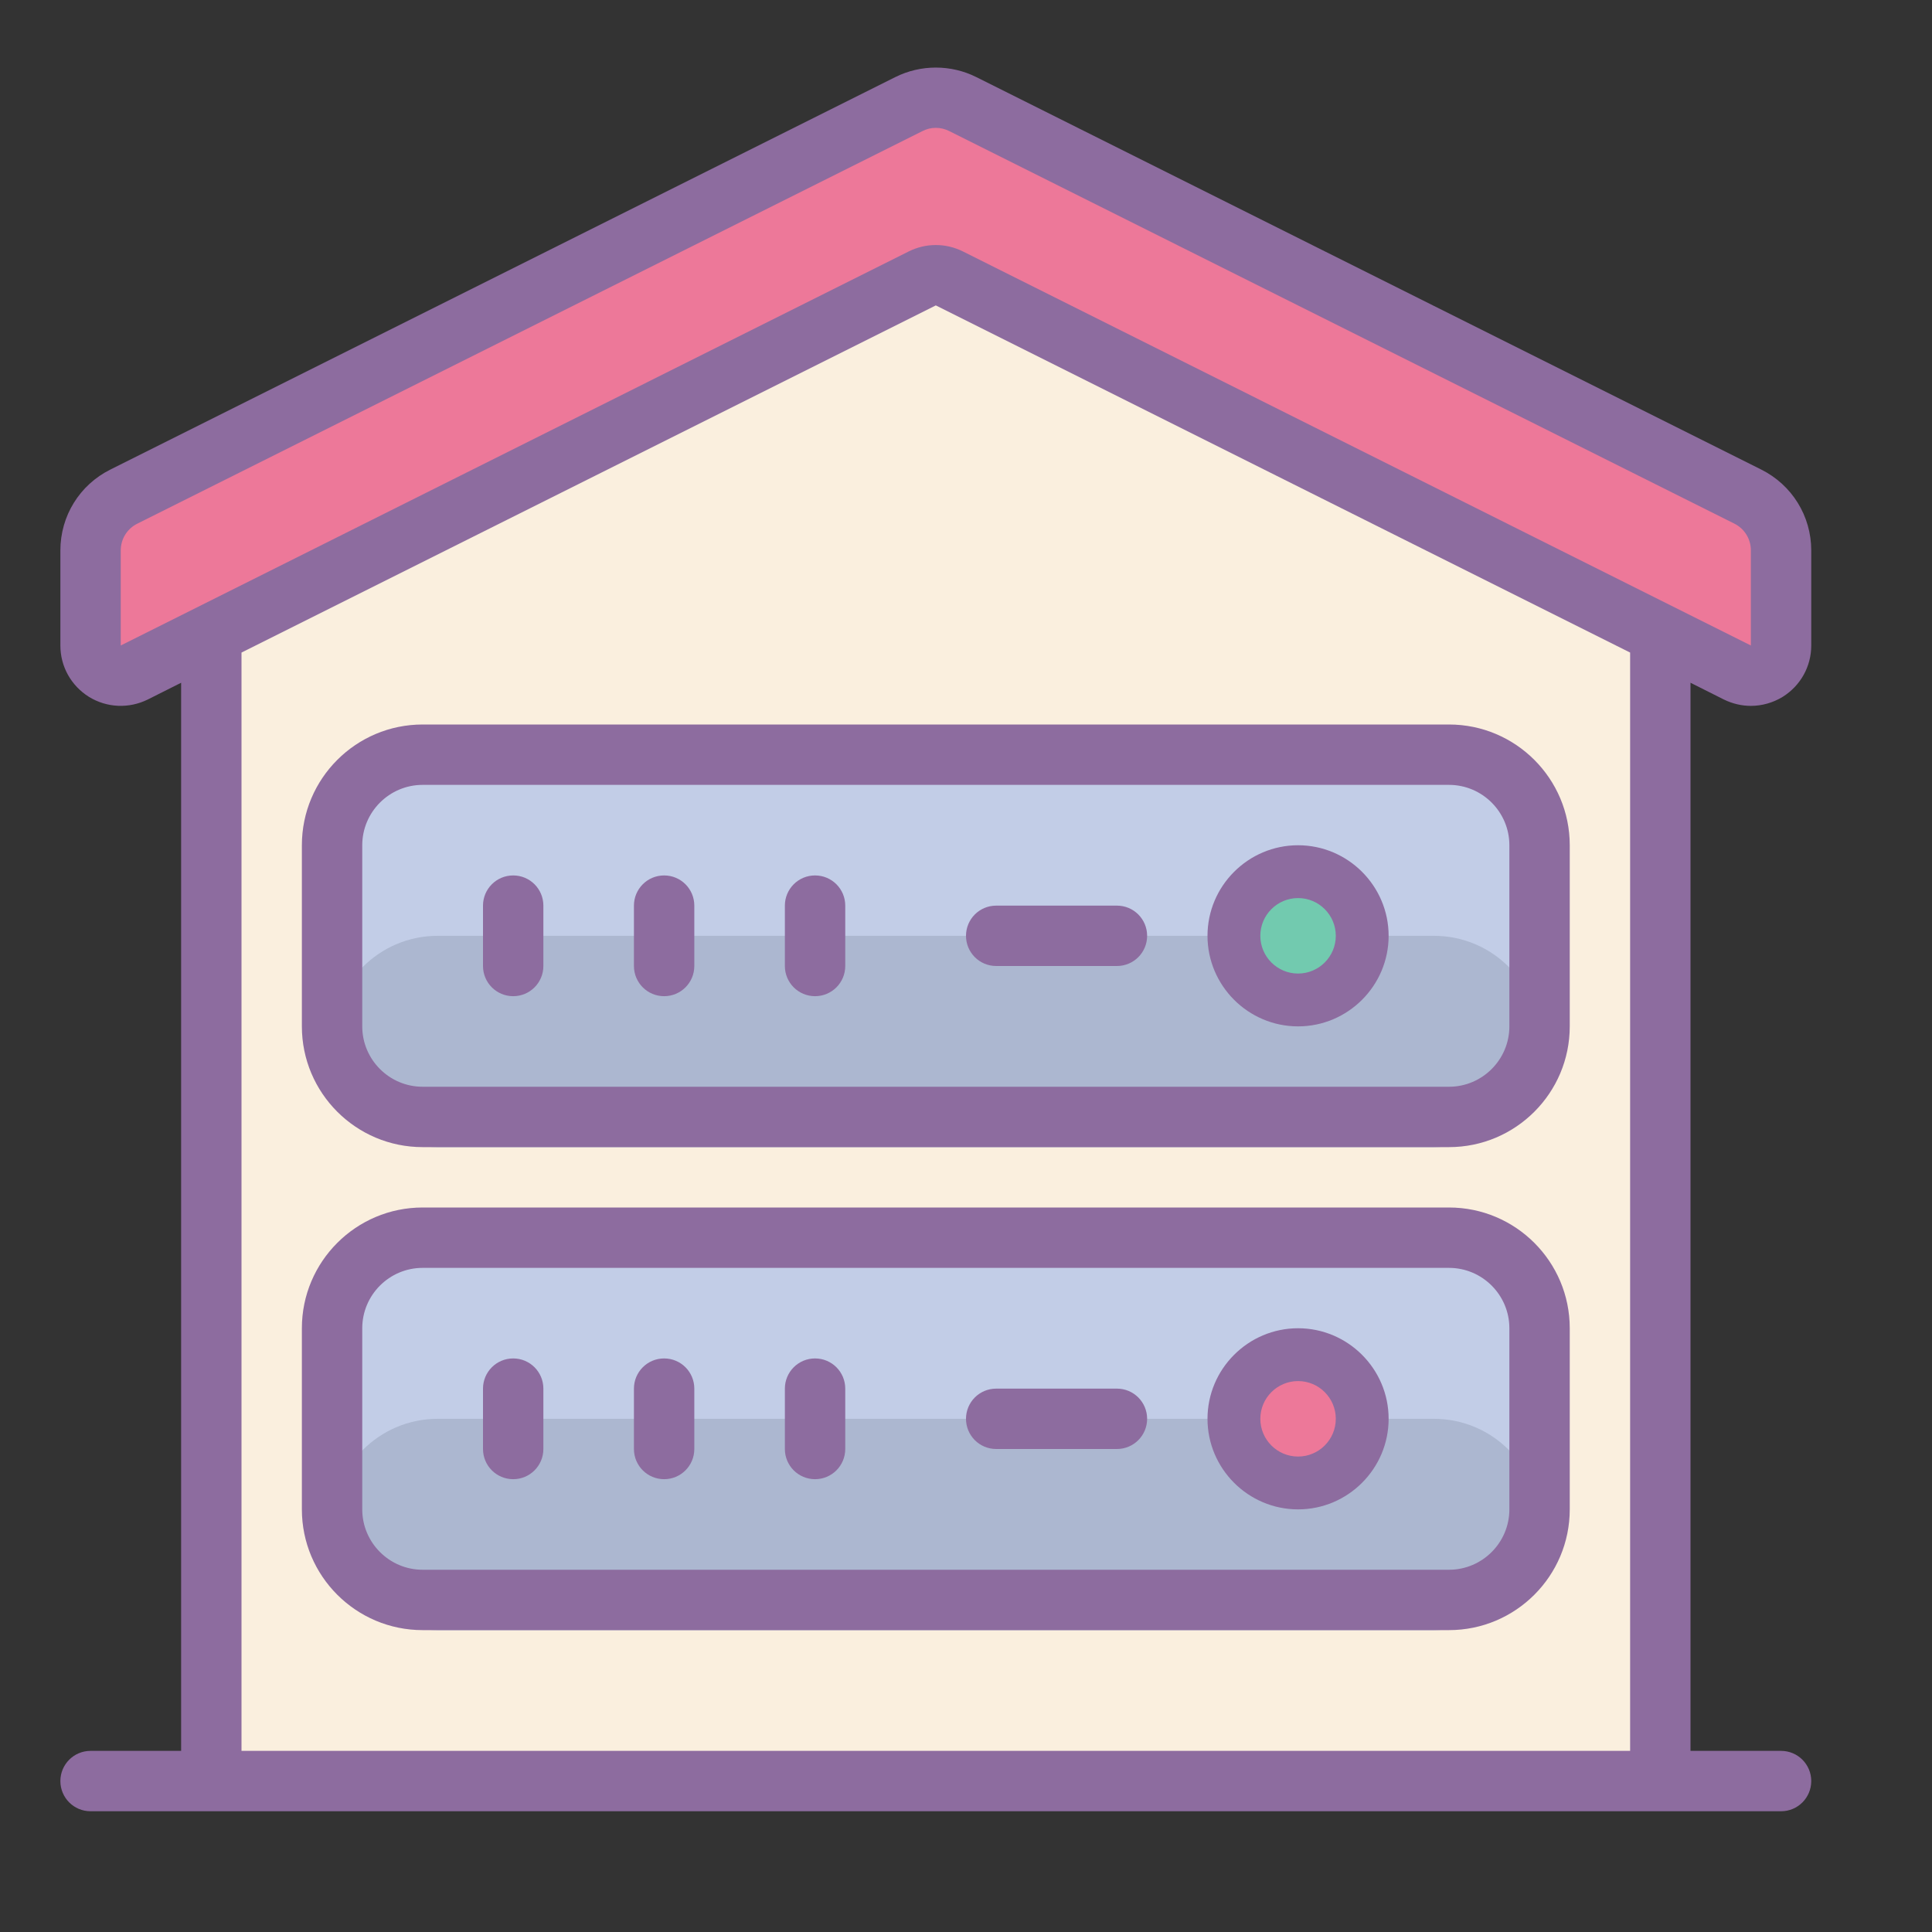 <?xml version="1.0" encoding="UTF-8"?>
<svg xmlns="http://www.w3.org/2000/svg" xmlns:xlink="http://www.w3.org/1999/xlink" width="64pt" height="64pt" viewBox="0 0 64 64" version="1.1">
<rect x="0" y="0" width="64" height="64" fill="#333333" stroke="none"/>
<g id="surface1">
<path style=" stroke:none;fill-rule:nonzero;fill:#FAEFDE;fill-opacity:1;" d="M 7 21 L 7 59 L 55 59 L 55 21 L 31 9 Z "/>
<path style=" stroke:none;fill-rule:nonzero;fill:#C2CDE7;fill-opacity:1;" d="M 48 53 L 14 53 C 12.344 53 11 51.656 11 50 L 11 44 C 11 42.344 12.344 41 14 41 L 48 41 C 49.656 41 51 42.344 51 44 L 51 50 C 51 51.656 49.656 53 48 53 Z "/>
<path style=" stroke:none;fill-rule:nonzero;fill:#ACB7D0;fill-opacity:1;" d="M 47.5 54 L 14.5 54 C 12.566 54 11 52.434 11 50.5 C 11 48.566 12.566 47 14.5 47 L 47.5 47 C 49.434 47 51 48.566 51 50.5 C 51 52.434 49.434 54 47.5 54 Z "/>
<path style=" stroke:none;fill-rule:nonzero;fill:#ED7899;fill-opacity:1;" d="M 31.445 9.223 L 57.555 22.277 C 58.219 22.609 59 22.125 59 21.383 L 59 18.234 C 59 17.477 58.57 16.785 57.895 16.445 L 31.895 3.445 C 31.332 3.164 30.668 3.164 30.105 3.445 L 4.105 16.445 C 3.43 16.785 3 17.48 3 18.234 L 3 21.383 C 3 22.125 3.781 22.609 4.445 22.277 L 30.555 9.223 C 30.836 9.082 31.164 9.082 31.445 9.223 Z "/>
<path style=" stroke:none;fill-rule:nonzero;fill:#C2CDE7;fill-opacity:1;" d="M 48 37 L 14 37 C 12.344 37 11 35.656 11 34 L 11 28 C 11 26.344 12.344 25 14 25 L 48 25 C 49.656 25 51 26.344 51 28 L 51 34 C 51 35.656 49.656 37 48 37 Z "/>
<path style=" stroke:none;fill-rule:nonzero;fill:#ACB7D0;fill-opacity:1;" d="M 47.5 38 L 14.5 38 C 12.566 38 11 36.434 11 34.5 C 11 32.566 12.566 31 14.5 31 L 47.5 31 C 49.434 31 51 32.566 51 34.5 C 51 36.434 49.434 38 47.5 38 Z "/>
<path style=" stroke:none;fill-rule:nonzero;fill:#72CAAF;fill-opacity:1;" d="M 45 31 C 45 32.105 44.105 33 43 33 C 41.895 33 41 32.105 41 31 C 41 29.895 41.895 29 43 29 C 44.105 29 45 29.895 45 31 Z "/>
<path style=" stroke:none;fill-rule:nonzero;fill:#ED7899;fill-opacity:1;" d="M 45 47 C 45 48.105 44.105 49 43 49 C 41.895 49 41 48.105 41 47 C 41 45.895 41.895 45 43 45 C 44.105 45 45 45.895 45 47 Z "/>
<path style=" stroke:none;fill-rule:nonzero;fill:#8D6C9F;fill-opacity:1;" d="M 57.105 23.172 C 57.391 23.312 57.695 23.383 58 23.383 C 58.363 23.383 58.73 23.281 59.051 23.086 C 59.645 22.715 60 22.078 60 21.383 L 60 18.234 C 60 17.094 59.363 16.066 58.344 15.555 L 32.344 2.555 C 31.504 2.133 30.496 2.133 29.656 2.555 L 3.656 15.555 C 2.637 16.062 2 17.094 2 18.234 L 2 21.383 C 2 22.078 2.355 22.715 2.949 23.086 C 3.543 23.449 4.27 23.48 4.895 23.172 L 6 22.617 L 6 58 L 3 58 C 2.445 58 2 58.449 2 59 C 2 59.551 2.445 60 3 60 L 59 60 C 59.555 60 60 59.551 60 59 C 60 58.449 59.555 58 59 58 L 56 58 L 56 22.617 Z M 4 21.383 L 4 18.234 C 4 17.855 4.211 17.512 4.555 17.344 L 30.555 4.344 C 30.832 4.199 31.168 4.199 31.449 4.344 L 57.449 17.344 C 57.789 17.512 58 17.855 58 18.234 L 58 21.383 L 31.895 8.328 C 31.613 8.188 31.309 8.117 31 8.117 C 30.691 8.117 30.387 8.188 30.105 8.328 Z M 54 58 L 8 58 L 8 21.617 L 31 10.117 L 54 21.617 Z "/>
<path style=" stroke:none;fill-rule:nonzero;fill:#8D6C9F;fill-opacity:1;" d="M 10 28 L 10 34 C 10 36.207 11.793 38 14 38 L 48 38 C 50.207 38 52 36.207 52 34 L 52 28 C 52 25.793 50.207 24 48 24 L 14 24 C 11.793 24 10 25.793 10 28 Z M 50 28 L 50 34 C 50 35.102 49.102 36 48 36 L 14 36 C 12.898 36 12 35.102 12 34 L 12 28 C 12 26.898 12.898 26 14 26 L 48 26 C 49.102 26 50 26.898 50 28 Z "/>
<path style=" stroke:none;fill-rule:nonzero;fill:#8D6C9F;fill-opacity:1;" d="M 48 40 L 14 40 C 11.793 40 10 41.793 10 44 L 10 50 C 10 52.207 11.793 54 14 54 L 48 54 C 50.207 54 52 52.207 52 50 L 52 44 C 52 41.793 50.207 40 48 40 Z M 50 50 C 50 51.102 49.102 52 48 52 L 14 52 C 12.898 52 12 51.102 12 50 L 12 44 C 12 42.898 12.898 42 14 42 L 48 42 C 49.102 42 50 42.898 50 44 Z "/>
<path style=" stroke:none;fill-rule:nonzero;fill:#8D6C9F;fill-opacity:1;" d="M 27 45 C 26.445 45 26 45.449 26 46 L 26 48 C 26 48.551 26.445 49 27 49 C 27.555 49 28 48.551 28 48 L 28 46 C 28 45.449 27.555 45 27 45 Z "/>
<path style=" stroke:none;fill-rule:nonzero;fill:#8D6C9F;fill-opacity:1;" d="M 22 45 C 21.445 45 21 45.449 21 46 L 21 48 C 21 48.551 21.445 49 22 49 C 22.555 49 23 48.551 23 48 L 23 46 C 23 45.449 22.555 45 22 45 Z "/>
<path style=" stroke:none;fill-rule:nonzero;fill:#8D6C9F;fill-opacity:1;" d="M 17 45 C 16.445 45 16 45.449 16 46 L 16 48 C 16 48.551 16.445 49 17 49 C 17.555 49 18 48.551 18 48 L 18 46 C 18 45.449 17.555 45 17 45 Z "/>
<path style=" stroke:none;fill-rule:nonzero;fill:#8D6C9F;fill-opacity:1;" d="M 43 44 C 41.348 44 40 45.348 40 47 C 40 48.652 41.348 50 43 50 C 44.652 50 46 48.652 46 47 C 46 45.348 44.652 44 43 44 Z M 43 48.25 C 42.309 48.25 41.75 47.688 41.75 47 C 41.75 46.312 42.309 45.75 43 45.75 C 43.691 45.75 44.25 46.312 44.25 47 C 44.25 47.688 43.691 48.25 43 48.25 Z "/>
<path style=" stroke:none;fill-rule:nonzero;fill:#8D6C9F;fill-opacity:1;" d="M 37 46 L 33 46 C 32.445 46 32 46.449 32 47 C 32 47.551 32.445 48 33 48 L 37 48 C 37.555 48 38 47.551 38 47 C 38 46.449 37.555 46 37 46 Z "/>
<path style=" stroke:none;fill-rule:nonzero;fill:#8D6C9F;fill-opacity:1;" d="M 27 33 C 27.555 33 28 32.551 28 32 L 28 30 C 28 29.449 27.555 29 27 29 C 26.445 29 26 29.449 26 30 L 26 32 C 26 32.551 26.445 33 27 33 Z "/>
<path style=" stroke:none;fill-rule:nonzero;fill:#8D6C9F;fill-opacity:1;" d="M 22 33 C 22.555 33 23 32.551 23 32 L 23 30 C 23 29.449 22.555 29 22 29 C 21.445 29 21 29.449 21 30 L 21 32 C 21 32.551 21.445 33 22 33 Z "/>
<path style=" stroke:none;fill-rule:nonzero;fill:#8D6C9F;fill-opacity:1;" d="M 17 33 C 17.555 33 18 32.551 18 32 L 18 30 C 18 29.449 17.555 29 17 29 C 16.445 29 16 29.449 16 30 L 16 32 C 16 32.551 16.445 33 17 33 Z "/>
<path style=" stroke:none;fill-rule:nonzero;fill:#8D6C9F;fill-opacity:1;" d="M 43 34 C 44.652 34 46 32.652 46 31 C 46 29.348 44.652 28 43 28 C 41.348 28 40 29.348 40 31 C 40 32.652 41.348 34 43 34 Z M 43 29.75 C 43.691 29.75 44.25 30.312 44.25 31 C 44.25 31.688 43.691 32.25 43 32.25 C 42.309 32.25 41.75 31.688 41.75 31 C 41.75 30.312 42.309 29.75 43 29.75 Z "/>
<path style=" stroke:none;fill-rule:nonzero;fill:#8D6C9F;fill-opacity:1;" d="M 33 32 L 37 32 C 37.555 32 38 31.551 38 31 C 38 30.449 37.555 30 37 30 L 33 30 C 32.445 30 32 30.449 32 31 C 32 31.551 32.445 32 33 32 Z "/>
</g>
</svg>
